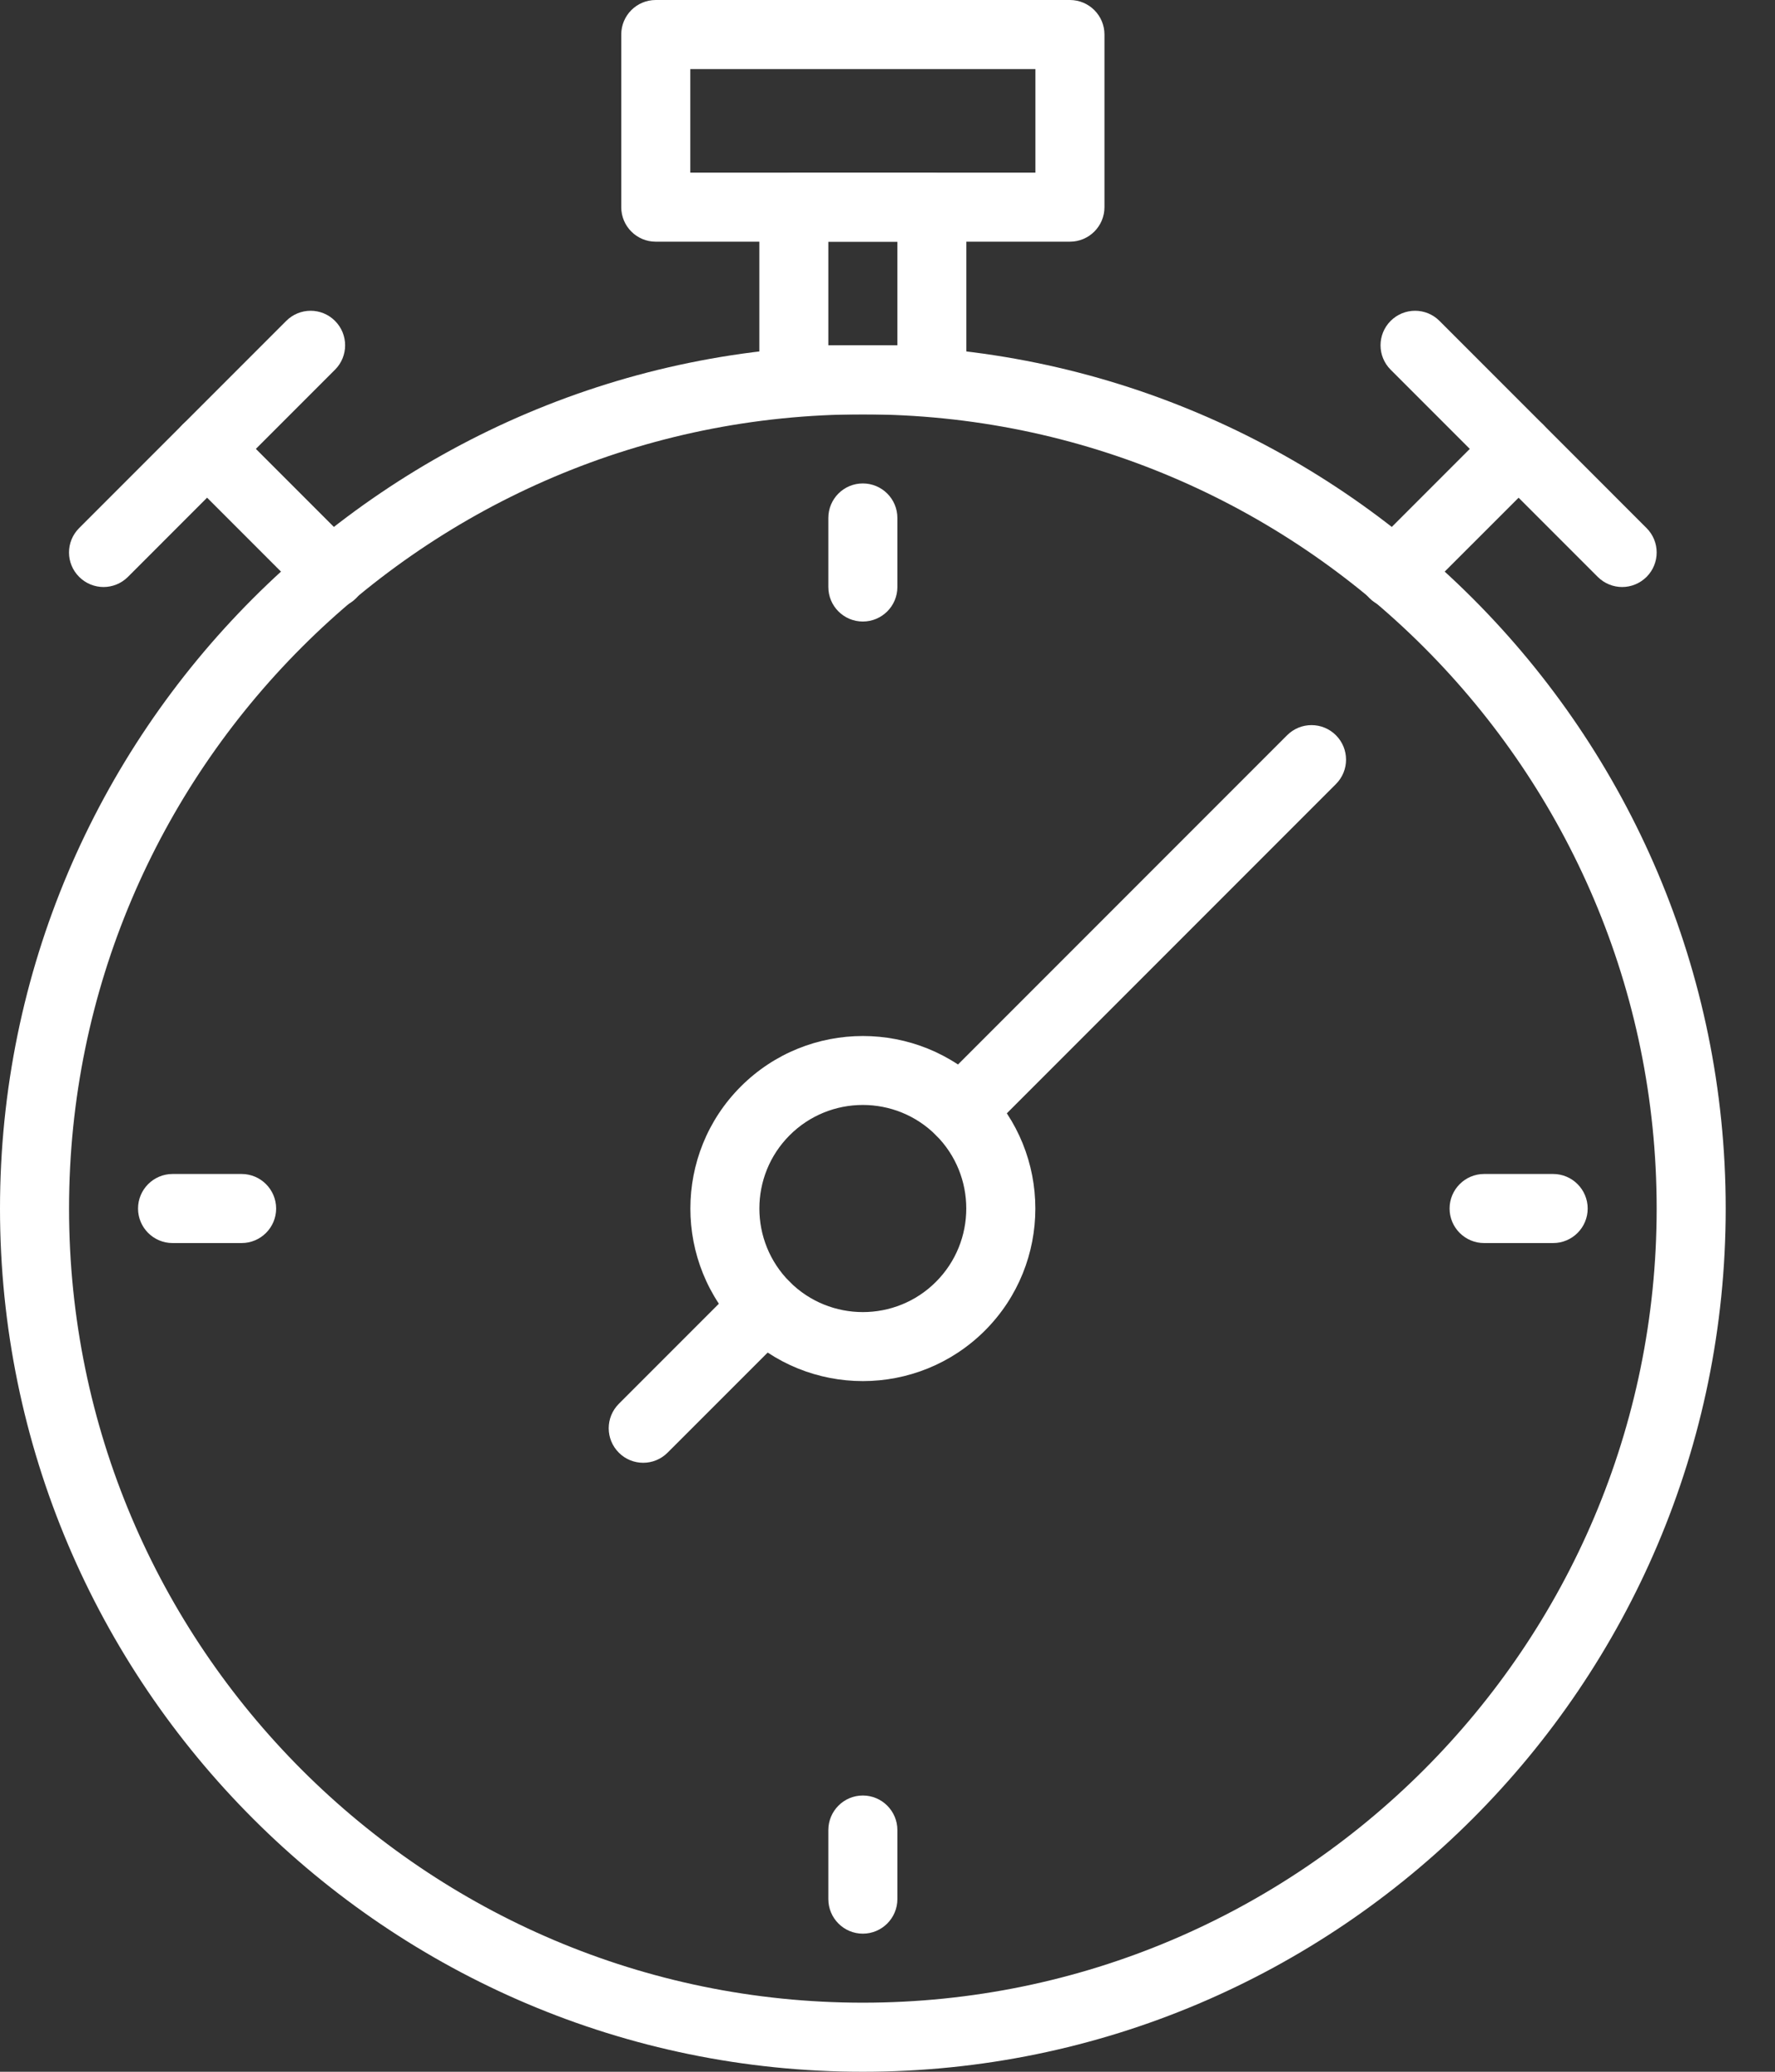 <svg width="30" height="35" viewBox="0 0 30 35" fill="none" xmlns="http://www.w3.org/2000/svg">
<rect x="0" y="0" width="30" height="35" fill="#333333" stroke="none"/>
<path d="M26.079 7.171C25.852 6.943 25.482 6.943 25.254 7.171L23.145 9.28C22.917 9.508 22.917 9.876 23.145 10.104C23.259 10.218 23.409 10.275 23.558 10.275C23.707 10.275 23.856 10.219 23.97 10.104L26.079 7.996C26.307 7.768 26.307 7.399 26.079 7.171Z" fill="white"/>
<path d="M27.829 8.921L24.329 5.421C24.102 5.193 23.732 5.193 23.504 5.421C23.276 5.649 23.276 6.018 23.504 6.246L27.004 9.746C27.118 9.859 27.267 9.917 27.417 9.917C27.566 9.917 27.715 9.859 27.829 9.746C28.057 9.518 28.057 9.149 27.829 8.921Z" fill="white"/>
<path d="M6.021 9.28L3.912 7.171C3.684 6.943 3.315 6.943 3.088 7.171C2.859 7.399 2.859 7.768 3.088 7.996L5.196 10.104C5.31 10.218 5.459 10.275 5.609 10.275C5.758 10.275 5.907 10.219 6.021 10.104C6.249 9.876 6.249 9.508 6.021 9.28Z" fill="white"/>
<path d="M5.662 5.421C5.435 5.193 5.065 5.193 4.838 5.421L1.338 8.921C1.109 9.149 1.109 9.518 1.338 9.746C1.451 9.859 1.601 9.917 1.75 9.917C1.899 9.917 2.049 9.859 2.162 9.746L5.662 6.246C5.89 6.018 5.89 5.649 5.662 5.421Z" fill="white"/>
<path d="M16.646 18.355C15.509 17.218 13.659 17.218 12.521 18.355C11.384 19.491 11.384 21.342 12.521 22.479C13.089 23.047 13.837 23.332 14.583 23.332C15.33 23.332 16.077 23.047 16.646 22.479C17.783 21.342 17.783 19.492 16.646 18.355ZM15.82 21.654C15.139 22.337 14.028 22.337 13.346 21.654C12.664 20.971 12.664 19.861 13.346 19.179C13.687 18.838 14.135 18.667 14.583 18.667C15.031 18.667 15.479 18.838 15.82 19.179C16.502 19.861 16.502 20.971 15.82 21.654Z" fill="white"/>
<path d="M22.579 12.421C22.351 12.193 21.982 12.193 21.754 12.421L15.821 18.354C15.593 18.582 15.593 18.951 15.821 19.179C15.934 19.293 16.084 19.35 16.233 19.35C16.383 19.35 16.532 19.293 16.646 19.179L22.579 13.246C22.807 13.018 22.807 12.649 22.579 12.421Z" fill="white"/>
<path d="M13.346 21.654C13.118 21.426 12.749 21.426 12.521 21.654L10.459 23.716C10.231 23.944 10.231 24.313 10.459 24.541C10.572 24.655 10.722 24.712 10.871 24.712C11.02 24.712 11.169 24.655 11.283 24.541L13.346 22.479C13.573 22.252 13.573 21.883 13.346 21.654Z" fill="white"/>
<path d="M18.083 0H11.083C10.761 0 10.5 0.261 10.5 0.583V3.5C10.5 3.822 10.761 4.083 11.083 4.083H18.083C18.405 4.083 18.667 3.822 18.667 3.5V0.583C18.667 0.261 18.405 0 18.083 0ZM17.5 2.917H11.667V1.167H17.5V2.917Z" fill="white"/>
<path d="M14.583 5.833C6.542 5.833 0 12.375 0 20.417C0 28.458 6.542 35 14.583 35C22.625 35 29.167 28.458 29.167 20.417C29.167 12.375 22.625 5.833 14.583 5.833ZM14.583 33.833C7.185 33.833 1.167 27.814 1.167 20.417C1.167 13.019 7.185 7 14.583 7C21.981 7 28 13.019 28 20.417C28 27.814 21.981 33.833 14.583 33.833Z" fill="white"/>
<path d="M15.75 2.917H13.417C13.095 2.917 12.834 3.178 12.834 3.5V6.417C12.834 6.739 13.095 7 13.417 7H15.75C16.072 7 16.333 6.739 16.333 6.417V3.5C16.333 3.178 16.072 2.917 15.75 2.917ZM15.167 5.833H14V4.083H15.167V5.833Z" fill="white"/>
<path d="M14.583 8.167C14.261 8.167 14 8.428 14 8.75V9.917C14 10.239 14.261 10.5 14.583 10.5C14.905 10.5 15.167 10.239 15.167 9.917V8.75C15.167 8.428 14.905 8.167 14.583 8.167Z" fill="white"/>
<path d="M14.583 30.333C14.261 30.333 14 30.595 14 30.917V32.083C14 32.405 14.261 32.667 14.583 32.667C14.905 32.667 15.167 32.405 15.167 32.083V30.917C15.167 30.595 14.905 30.333 14.583 30.333Z" fill="white"/>
<path d="M26.25 19.833H25.084C24.762 19.833 24.5 20.095 24.5 20.417C24.5 20.739 24.762 21 25.084 21H26.25C26.572 21 26.834 20.739 26.834 20.417C26.834 20.095 26.572 19.833 26.25 19.833Z" fill="white"/>
<path d="M4.083 19.833H2.917C2.595 19.833 2.333 20.095 2.333 20.417C2.333 20.739 2.595 21 2.917 21H4.083C4.405 21 4.667 20.739 4.667 20.417C4.667 20.095 4.405 19.833 4.083 19.833Z" fill="white"/>
</svg>
